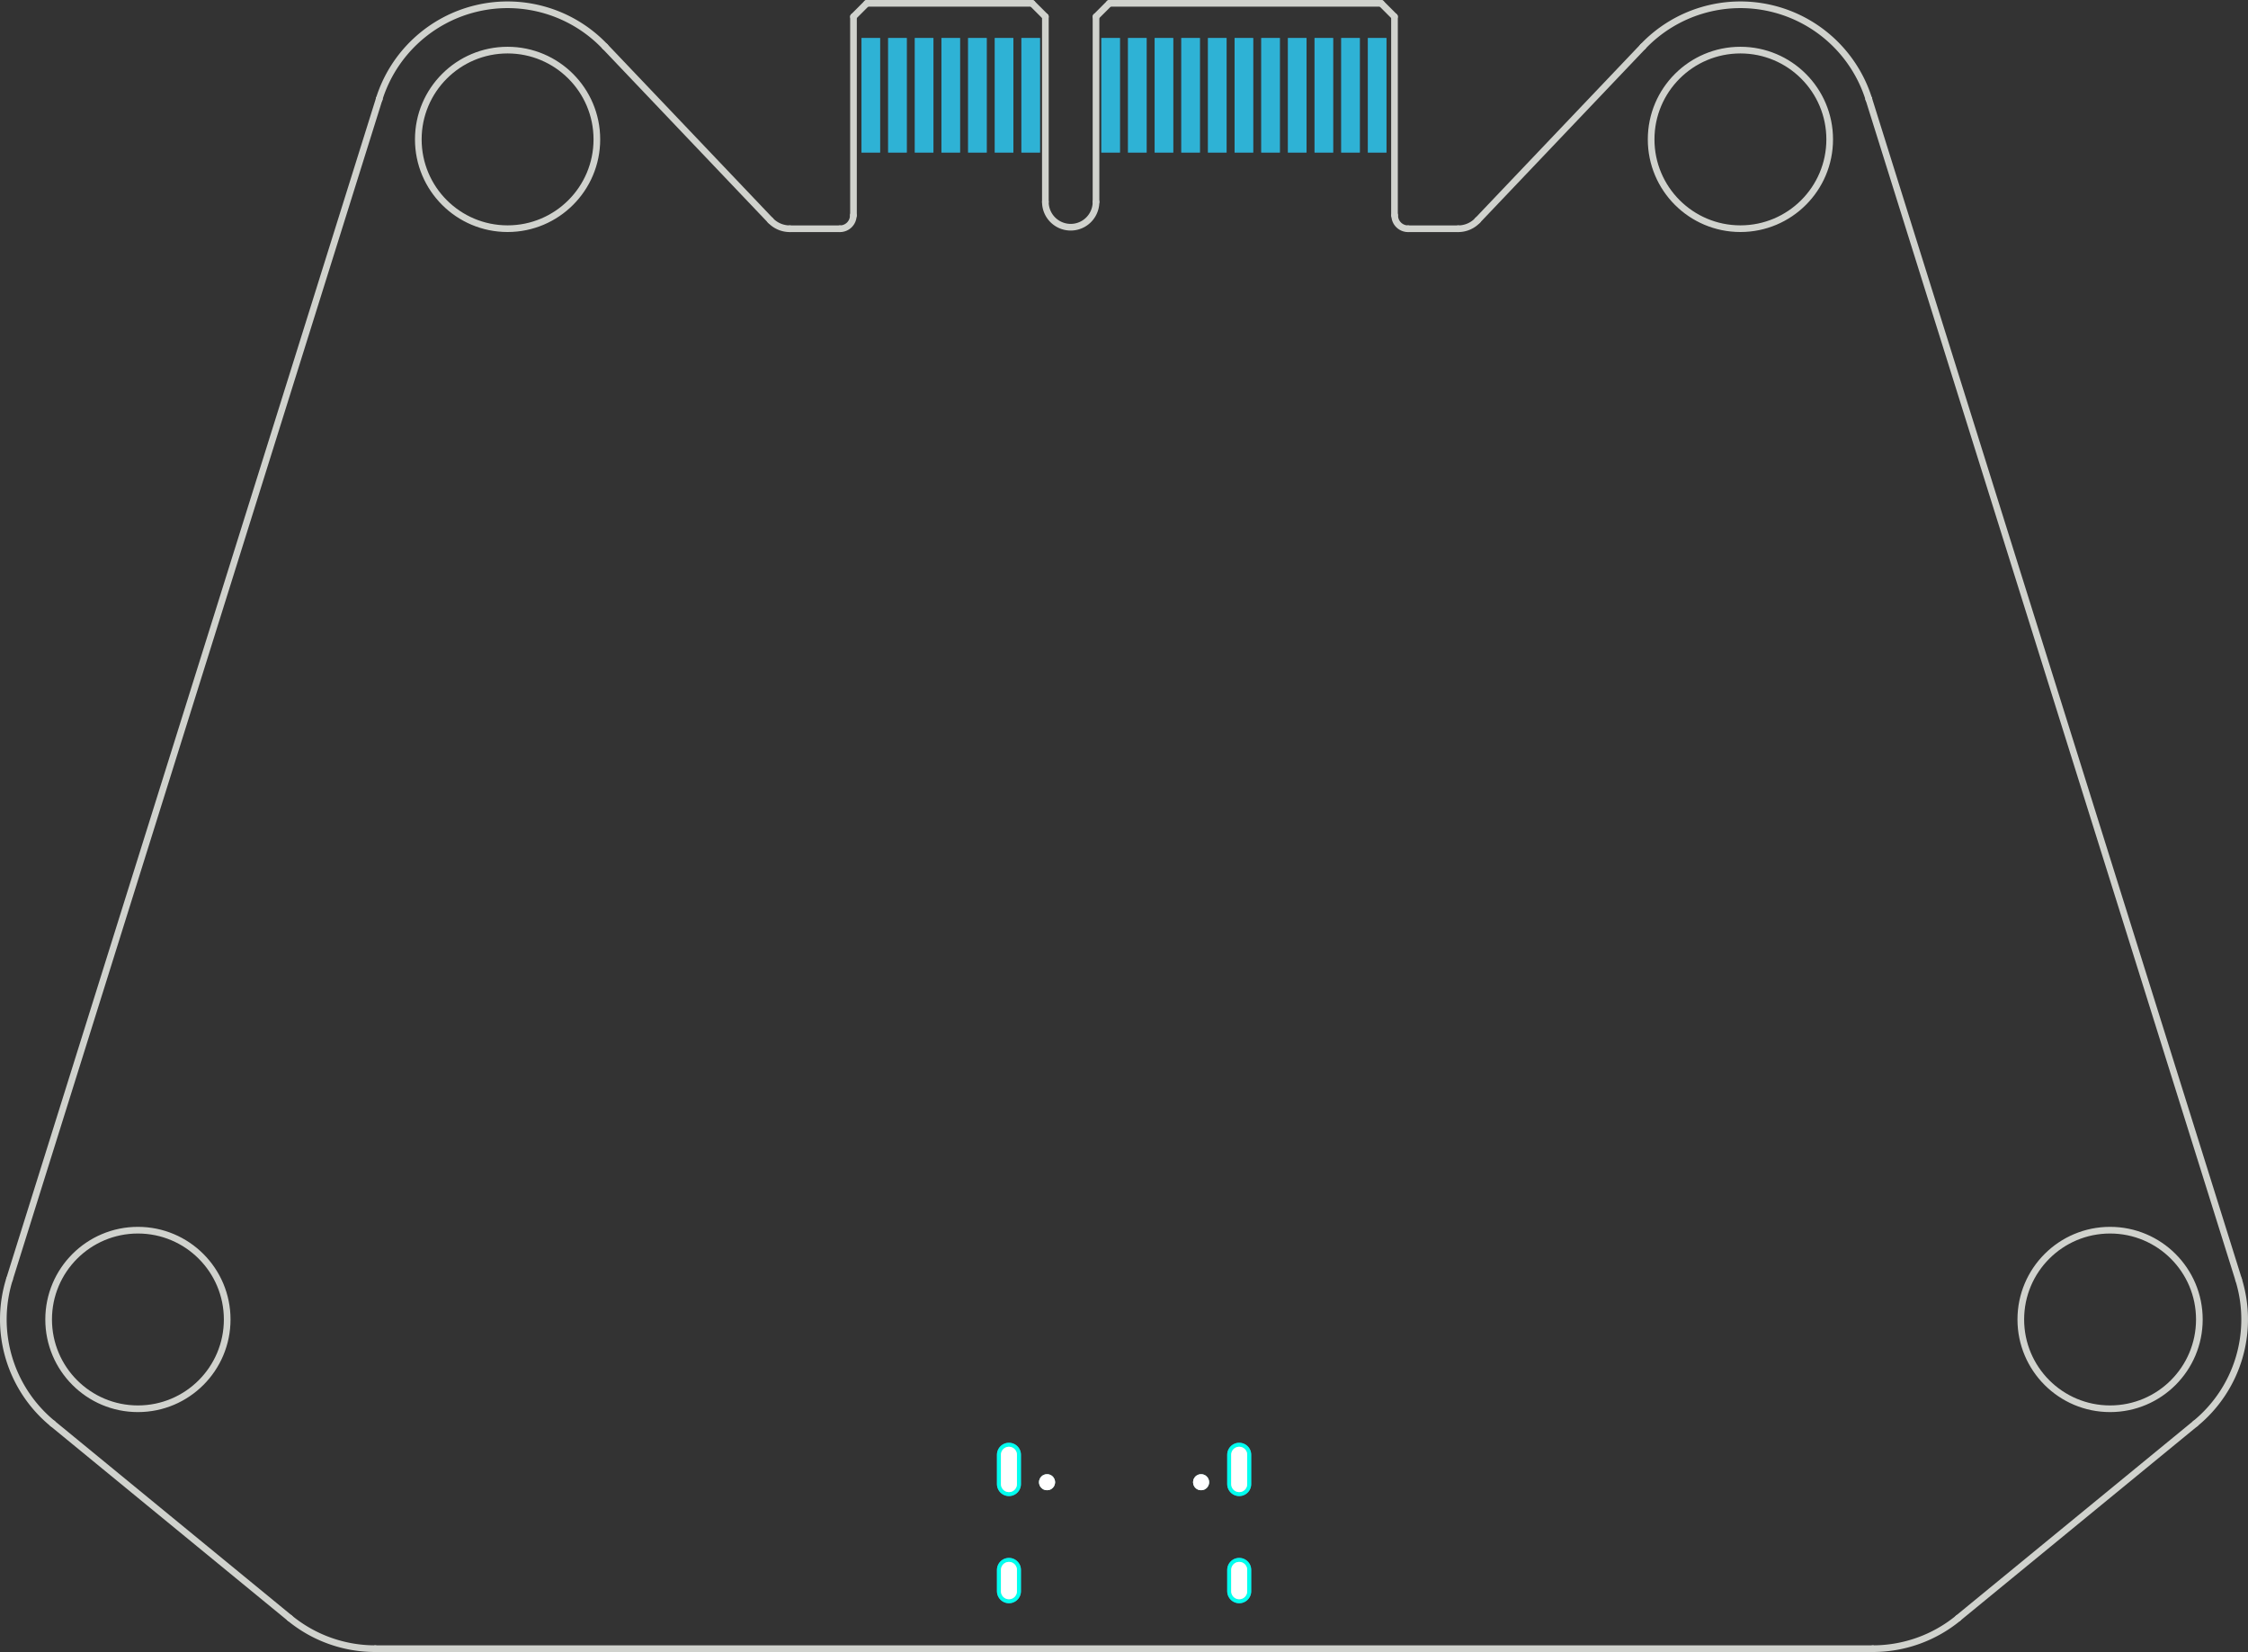 <?xml version="1.0" encoding="UTF-8" standalone="no"?>
<svg
   version="1.1"
   width="84.351mm"
   height="61.981mm"
   viewBox="0 0 84.351 61.981"
   id="svg254"
   sodipodi:docname="pcbb.svg"
   xmlns:inkscape="http://www.inkscape.org/namespaces/inkscape"
   xmlns:sodipodi="http://sodipodi.sourceforge.net/DTD/sodipodi-0.dtd"
   xmlns="http://www.w3.org/2000/svg"
   xmlns:svg="http://www.w3.org/2000/svg">
  <rect x="0" y="0" width="84.351" height="61.981" fill="#333333" stroke="none"/>
  <defs
     id="defs258" />
  <sodipodi:namedview
     id="namedview256"
     pagecolor="#ffffff"
     bordercolor="#000000"
     borderopacity="0.25"
     inkscape:showpageshadow="2"
     inkscape:pageopacity="0.0"
     inkscape:pagecheckerboard="0"
     inkscape:deskcolor="#d1d1d1"
     inkscape:document-units="mm" />
  <title
     id="title2">SVG Image created as pcbb.svg date 2025/02/28 19:22:10 </title>
  <desc
     id="desc4">Image generated by PCBNEW </desc>
  <g
     style="fill:#000000;fill-opacity:1;stroke:#000000;stroke-linecap:round;stroke-linejoin:round;stroke-opacity:1"
     id="g6"
     transform="translate(-108.414,-60.564)" />
  <g
     style="fill:none;stroke:#4d7fc4;stroke-width:0.9;stroke-linecap:round;stroke-linejoin:round;stroke-opacity:1"
     id="g52"
     transform="translate(-108.414,-60.564)">
    <path
       d="m 154.912,116.245 v -1.1"
       id="path8" />
    <path
       d="m 154.912,120.265 v -0.8"
       id="path10" />
    <path
       d="m 146.272,116.245 v -1.1"
       id="path12" />
    <path
       d="m 146.272,120.265 v -0.8"
       id="path14" />
    <path
       style="fill:#4d7fc4;fill-opacity:1;fill-rule:evenodd;stroke:none"
       d="m 160.439,66.289 v -4.3 h -0.7 v 4.3 z"
       id="path16" />
    <path
       style="fill:#4d7fc4;fill-opacity:1;fill-rule:evenodd;stroke:none"
       d="m 159.439,66.289 v -4.3 h -0.7 v 4.3 z"
       id="path18" />
    <path
       style="fill:#4d7fc4;fill-opacity:1;fill-rule:evenodd;stroke:none"
       d="m 158.439,66.289 v -4.3 h -0.7 v 4.3 z"
       id="path20" />
    <path
       style="fill:#4d7fc4;fill-opacity:1;fill-rule:evenodd;stroke:none"
       d="m 157.439,66.289 v -4.3 h -0.7 v 4.3 z"
       id="path22" />
    <path
       style="fill:#4d7fc4;fill-opacity:1;fill-rule:evenodd;stroke:none"
       d="m 156.439,66.289 v -4.3 h -0.7 v 4.3 z"
       id="path24" />
    <path
       style="fill:#4d7fc4;fill-opacity:1;fill-rule:evenodd;stroke:none"
       d="m 155.439,66.289 v -4.3 h -0.7 v 4.3 z"
       id="path26" />
    <path
       style="fill:#4d7fc4;fill-opacity:1;fill-rule:evenodd;stroke:none"
       d="m 154.439,66.289 v -4.3 h -0.7 v 4.3 z"
       id="path28" />
    <path
       style="fill:#4d7fc4;fill-opacity:1;fill-rule:evenodd;stroke:none"
       d="m 153.439,66.289 v -4.3 h -0.7 v 4.3 z"
       id="path30" />
    <path
       style="fill:#4d7fc4;fill-opacity:1;fill-rule:evenodd;stroke:none"
       d="m 152.439,66.289 v -4.3 h -0.7 v 4.3 z"
       id="path32" />
    <path
       style="fill:#4d7fc4;fill-opacity:1;fill-rule:evenodd;stroke:none"
       d="m 151.439,66.289 v -4.3 h -0.7 v 4.3 z"
       id="path34" />
    <path
       style="fill:#4d7fc4;fill-opacity:1;fill-rule:evenodd;stroke:none"
       d="m 150.439,66.289 v -4.3 h -0.7 v 4.3 z"
       id="path36" />
    <path
       style="fill:#4d7fc4;fill-opacity:1;fill-rule:evenodd;stroke:none"
       d="m 147.439,66.289 v -4.3 h -0.7 v 4.3 z"
       id="path38" />
    <path
       style="fill:#4d7fc4;fill-opacity:1;fill-rule:evenodd;stroke:none"
       d="m 146.439,66.289 v -4.3 h -0.7 v 4.3 z"
       id="path40" />
    <path
       style="fill:#4d7fc4;fill-opacity:1;fill-rule:evenodd;stroke:none"
       d="m 145.439,66.289 v -4.3 h -0.7 v 4.3 z"
       id="path42" />
    <path
       style="fill:#4d7fc4;fill-opacity:1;fill-rule:evenodd;stroke:none"
       d="m 144.439,66.289 v -4.3 h -0.7 v 4.3 z"
       id="path44" />
    <path
       style="fill:#4d7fc4;fill-opacity:1;fill-rule:evenodd;stroke:none"
       d="m 143.439,66.289 v -4.3 h -0.7 v 4.3 z"
       id="path46" />
    <path
       style="fill:#4d7fc4;fill-opacity:1;fill-rule:evenodd;stroke:none"
       d="m 142.439,66.289 v -4.3 h -0.7 v 4.3 z"
       id="path48" />
    <path
       style="fill:#4d7fc4;fill-opacity:1;fill-rule:evenodd;stroke:none"
       d="m 141.439,66.289 v -4.3 h -0.7 v 4.3 z"
       id="path50" />
  </g>
  <g
     style="fill:#ffffff;fill-opacity:1;stroke:none"
     id="g56"
     transform="translate(-108.414,-60.564)">
    <circle
       cx="153.482"
       cy="116.175"
       r="0.3"
       id="circle54" />
  </g>
  <g
     style="fill:#ffffff;fill-opacity:1;stroke:none"
     id="g60"
     transform="translate(-108.414,-60.564)">
    <circle
       cx="147.702"
       cy="116.175"
       r="0.3"
       id="circle58" />
  </g>
  <g
     style="fill:none;stroke:#ffffff;stroke-width:0.6;stroke-linecap:round;stroke-linejoin:round;stroke-opacity:1"
     id="g70"
     transform="translate(-108.414,-60.564)">
    <path
       d="m 154.912,116.245 v -1.1"
       id="path62" />
    <path
       d="m 154.912,120.265 v -0.8"
       id="path64" />
    <path
       d="m 146.272,116.245 v -1.1"
       id="path66" />
    <path
       d="m 146.272,120.265 v -0.8"
       id="path68" />
  </g>
  <g
     style="fill:#000000;fill-opacity:1;stroke:none"
     id="g74"
     transform="translate(-108.414,-60.564)">
    <circle
       cx="153.482"
       cy="116.175"
       r="0.3"
       id="circle72" />
  </g>
  <g
     style="fill:#000000;fill-opacity:1;stroke:none"
     id="g78"
     transform="translate(-108.414,-60.564)">
    <circle
       cx="147.702"
       cy="116.175"
       r="0.3"
       id="circle76" />
  </g>
  <g
     style="fill:none;stroke:#000000;stroke-width:0.6;stroke-linecap:round;stroke-linejoin:round;stroke-opacity:1"
     id="g88"
     transform="translate(-108.414,-60.564)">
    <path
       d="m 154.912,116.245 v -1.1"
       id="path80" />
    <path
       d="m 154.912,120.265 v -0.8"
       id="path82" />
    <path
       d="m 146.272,116.245 v -1.1"
       id="path84" />
    <path
       d="m 146.272,120.265 v -0.8"
       id="path86" />
  </g>
  <g
     style="fill:#02ffee;fill-opacity:0.4;stroke:none"
     id="g92"
     transform="translate(-108.414,-60.564)">
    <circle
       cx="153.482"
       cy="116.175"
       r="0.3"
       id="circle90" />
  </g>
  <g
     style="fill:#02ffee;fill-opacity:0.4;stroke:none"
     id="g96"
     transform="translate(-108.414,-60.564)">
    <circle
       cx="147.702"
       cy="116.175"
       r="0.3"
       id="circle94" />
  </g>
  <g
     style="fill:none;stroke:#02ffee;stroke-width:0.9;stroke-linecap:round;stroke-linejoin:round;stroke-opacity:1"
     id="g142"
     transform="translate(-108.414,-60.564)">
    <path
       d="m 154.912,116.245 v -1.1"
       id="path98" />
    <path
       d="m 154.912,120.265 v -0.8"
       id="path100" />
    <path
       d="m 146.272,116.245 v -1.1"
       id="path102" />
    <path
       d="m 146.272,120.265 v -0.8"
       id="path104" />
    <path
       style="fill:#02ffee;fill-opacity:0.4;fill-rule:evenodd;stroke:none"
       d="m 160.439,66.289 v -4.3 h -0.7 v 4.3 z"
       id="path106" />
    <path
       style="fill:#02ffee;fill-opacity:0.4;fill-rule:evenodd;stroke:none"
       d="m 159.439,66.289 v -4.3 h -0.7 v 4.3 z"
       id="path108" />
    <path
       style="fill:#02ffee;fill-opacity:0.4;fill-rule:evenodd;stroke:none"
       d="m 158.439,66.289 v -4.3 h -0.7 v 4.3 z"
       id="path110" />
    <path
       style="fill:#02ffee;fill-opacity:0.4;fill-rule:evenodd;stroke:none"
       d="m 157.439,66.289 v -4.3 h -0.7 v 4.3 z"
       id="path112" />
    <path
       style="fill:#02ffee;fill-opacity:0.4;fill-rule:evenodd;stroke:none"
       d="m 156.439,66.289 v -4.3 h -0.7 v 4.3 z"
       id="path114" />
    <path
       style="fill:#02ffee;fill-opacity:0.4;fill-rule:evenodd;stroke:none"
       d="m 155.439,66.289 v -4.3 h -0.7 v 4.3 z"
       id="path116" />
    <path
       style="fill:#02ffee;fill-opacity:0.4;fill-rule:evenodd;stroke:none"
       d="m 154.439,66.289 v -4.3 h -0.7 v 4.3 z"
       id="path118" />
    <path
       style="fill:#02ffee;fill-opacity:0.4;fill-rule:evenodd;stroke:none"
       d="m 153.439,66.289 v -4.3 h -0.7 v 4.3 z"
       id="path120" />
    <path
       style="fill:#02ffee;fill-opacity:0.4;fill-rule:evenodd;stroke:none"
       d="m 152.439,66.289 v -4.3 h -0.7 v 4.3 z"
       id="path122" />
    <path
       style="fill:#02ffee;fill-opacity:0.4;fill-rule:evenodd;stroke:none"
       d="m 151.439,66.289 v -4.3 h -0.7 v 4.3 z"
       id="path124" />
    <path
       style="fill:#02ffee;fill-opacity:0.4;fill-rule:evenodd;stroke:none"
       d="m 150.439,66.289 v -4.3 h -0.7 v 4.3 z"
       id="path126" />
    <path
       style="fill:#02ffee;fill-opacity:0.4;fill-rule:evenodd;stroke:none"
       d="m 147.439,66.289 v -4.3 h -0.7 v 4.3 z"
       id="path128" />
    <path
       style="fill:#02ffee;fill-opacity:0.4;fill-rule:evenodd;stroke:none"
       d="m 146.439,66.289 v -4.3 h -0.7 v 4.3 z"
       id="path130" />
    <path
       style="fill:#02ffee;fill-opacity:0.4;fill-rule:evenodd;stroke:none"
       d="m 145.439,66.289 v -4.3 h -0.7 v 4.3 z"
       id="path132" />
    <path
       style="fill:#02ffee;fill-opacity:0.4;fill-rule:evenodd;stroke:none"
       d="m 144.439,66.289 v -4.3 h -0.7 v 4.3 z"
       id="path134" />
    <path
       style="fill:#02ffee;fill-opacity:0.4;fill-rule:evenodd;stroke:none"
       d="m 143.439,66.289 v -4.3 h -0.7 v 4.3 z"
       id="path136" />
    <path
       style="fill:#02ffee;fill-opacity:0.4;fill-rule:evenodd;stroke:none"
       d="m 142.439,66.289 v -4.3 h -0.7 v 4.3 z"
       id="path138" />
    <path
       style="fill:#02ffee;fill-opacity:0.4;fill-rule:evenodd;stroke:none"
       d="m 141.439,66.289 v -4.3 h -0.7 v 4.3 z"
       id="path140" />
  </g>
  <g
     style="fill:none;stroke:#d0d2cd;stroke-width:0.25;stroke-linecap:round;stroke-linejoin:round;stroke-opacity:1"
     id="g216"
     transform="translate(-108.414,-60.564)">
    <path
       d="m 137.324,68.835 -6.206,-6.523"
       id="path144" />
    <path
       d="m 163.858,68.832 6.202,-6.519"
       id="path146" />
    <path
       d="m 122.491,122.42 h 56.198"
       id="path148" />
    <circle
       cx="113.589"
       cy="110.069"
       r="3.35"
       id="circle150" />
    <path
       d="m 137.324,68.835 a 1,1 0 0 0 0.725,0.311"
       id="path152" />
    <path
       d="m 108.77,108.559 a 5.05,5.05 0 0 0 1.617,5.414"
       id="path154" />
    <path
       d="M 163.13,69.146 H 161.247"
       id="path156" />
    <path
       d="m 178.688,122.42 a 5.05,5.05 0 0 0 3.203,-1.145"
       id="path158" />
    <path
       d="m 138.049,69.146 h 1.883"
       id="path160" />
    <path
       d="m 122.641,64.284 v 0"
       id="path162" />
    <path
       d="m 110.386,113.973 8.902,7.301"
       id="path164" />
    <path
       d="m 163.13,69.146 a 1,1 0 0 0 0.728,-0.314"
       id="path166" />
    <path
       d="m 131.118,62.313 a 5.05,5.05 0 0 0 -8.478,1.971"
       id="path168" />
    <path
       d="m 178.538,64.284 a 5.05,5.05 0 0 0 -8.478,-1.971"
       id="path170" />
    <circle
       cx="187.59"
       cy="110.069"
       r="3.35"
       id="circle172" />
    <path
       d="m 160.747,68.646 a 0.5,0.5 0 0 0 0.5,0.5"
       id="path174" />
    <path
       d="m 122.641,64.284 -13.871,44.275"
       id="path176" />
    <circle
       cx="127.46"
       cy="65.794"
       r="3.35"
       id="circle178" />
    <circle
       cx="173.719"
       cy="65.794"
       r="3.35"
       id="circle180" />
    <path
       d="m 190.792,113.973 -8.902,7.301"
       id="path182" />
    <path
       d="m 178.538,64.284 v 0"
       id="path184" />
    <path
       d="m 139.932,69.146 a 0.5,0.5 0 0 0 0.5,-0.5"
       id="path186" />
    <path
       d="m 178.538,64.284 13.876,44.291"
       id="path188" />
    <path
       d="m 190.792,113.973 a 5.05,5.05 0 0 0 1.621,-5.399"
       id="path190" />
    <path
       d="m 119.288,121.275 a 5.05,5.05 0 0 0 3.203,1.145"
       id="path192" />
    <path
       d="m 160.739,61.189 v 7.456"
       id="path194" />
    <path
       d="m 160.239,60.689 0.5,0.5"
       id="path196" />
    <path
       d="m 150.039,60.689 h 10.2"
       id="path198" />
    <path
       d="m 150.039,60.689 -0.5,0.5"
       id="path200" />
    <path
       d="m 149.539,61.189 v 6.95"
       id="path202" />
    <path
       d="m 147.639,61.189 v 6.95"
       id="path204" />
    <path
       d="m 147.139,60.689 0.5,0.5"
       id="path206" />
    <path
       d="m 140.939,60.689 h 6.2"
       id="path208" />
    <path
       d="m 140.939,60.689 -0.5,0.5"
       id="path210" />
    <path
       d="M 140.439,68.645 V 61.189"
       id="path212" />
    <path
       d="m 147.639,68.139 a 0.95,0.95 0 0 0 1.9,0"
       id="path214" />
  </g>
  <g
     style="fill:#d0d2cd;fill-opacity:1;stroke:none"
     id="g220"
     transform="translate(-108.414,-60.564)">
    <circle
       cx="153.482"
       cy="116.175"
       r="0.3"
       id="circle218" />
  </g>
  <g
     style="fill:#d0d2cd;fill-opacity:1;stroke:none"
     id="g224"
     transform="translate(-108.414,-60.564)">
    <circle
       cx="147.702"
       cy="116.175"
       r="0.3"
       id="circle222" />
  </g>
  <g
     style="fill:none;stroke:#d0d2cd;stroke-width:0.6;stroke-linecap:round;stroke-linejoin:round;stroke-opacity:1"
     id="g234"
     transform="translate(-108.414,-60.564)">
    <path
       d="m 154.912,116.245 v -1.1"
       id="path226" />
    <path
       d="m 154.912,120.265 v -0.8"
       id="path228" />
    <path
       d="m 146.272,116.245 v -1.1"
       id="path230" />
    <path
       d="m 146.272,120.265 v -0.8"
       id="path232" />
  </g>
  <g
     style="fill:#ffffff;fill-opacity:1;stroke:none"
     id="g238"
     transform="translate(-108.414,-60.564)">
    <circle
       cx="153.482"
       cy="116.175"
       r="0.3"
       id="circle236" />
  </g>
  <g
     style="fill:#ffffff;fill-opacity:1;stroke:none"
     id="g242"
     transform="translate(-108.414,-60.564)">
    <circle
       cx="147.702"
       cy="116.175"
       r="0.3"
       id="circle240" />
  </g>
  <g
     style="fill:none;stroke:#ffffff;stroke-width:0.6;stroke-linecap:round;stroke-linejoin:round;stroke-opacity:1"
     id="g252"
     transform="translate(-108.414,-60.564)">
    <path
       d="m 154.912,116.245 v -1.1"
       id="path244" />
    <path
       d="m 154.912,120.265 v -0.8"
       id="path246" />
    <path
       d="m 146.272,116.245 v -1.1"
       id="path248" />
    <path
       d="m 146.272,120.265 v -0.8"
       id="path250" />
  </g>
</svg>
